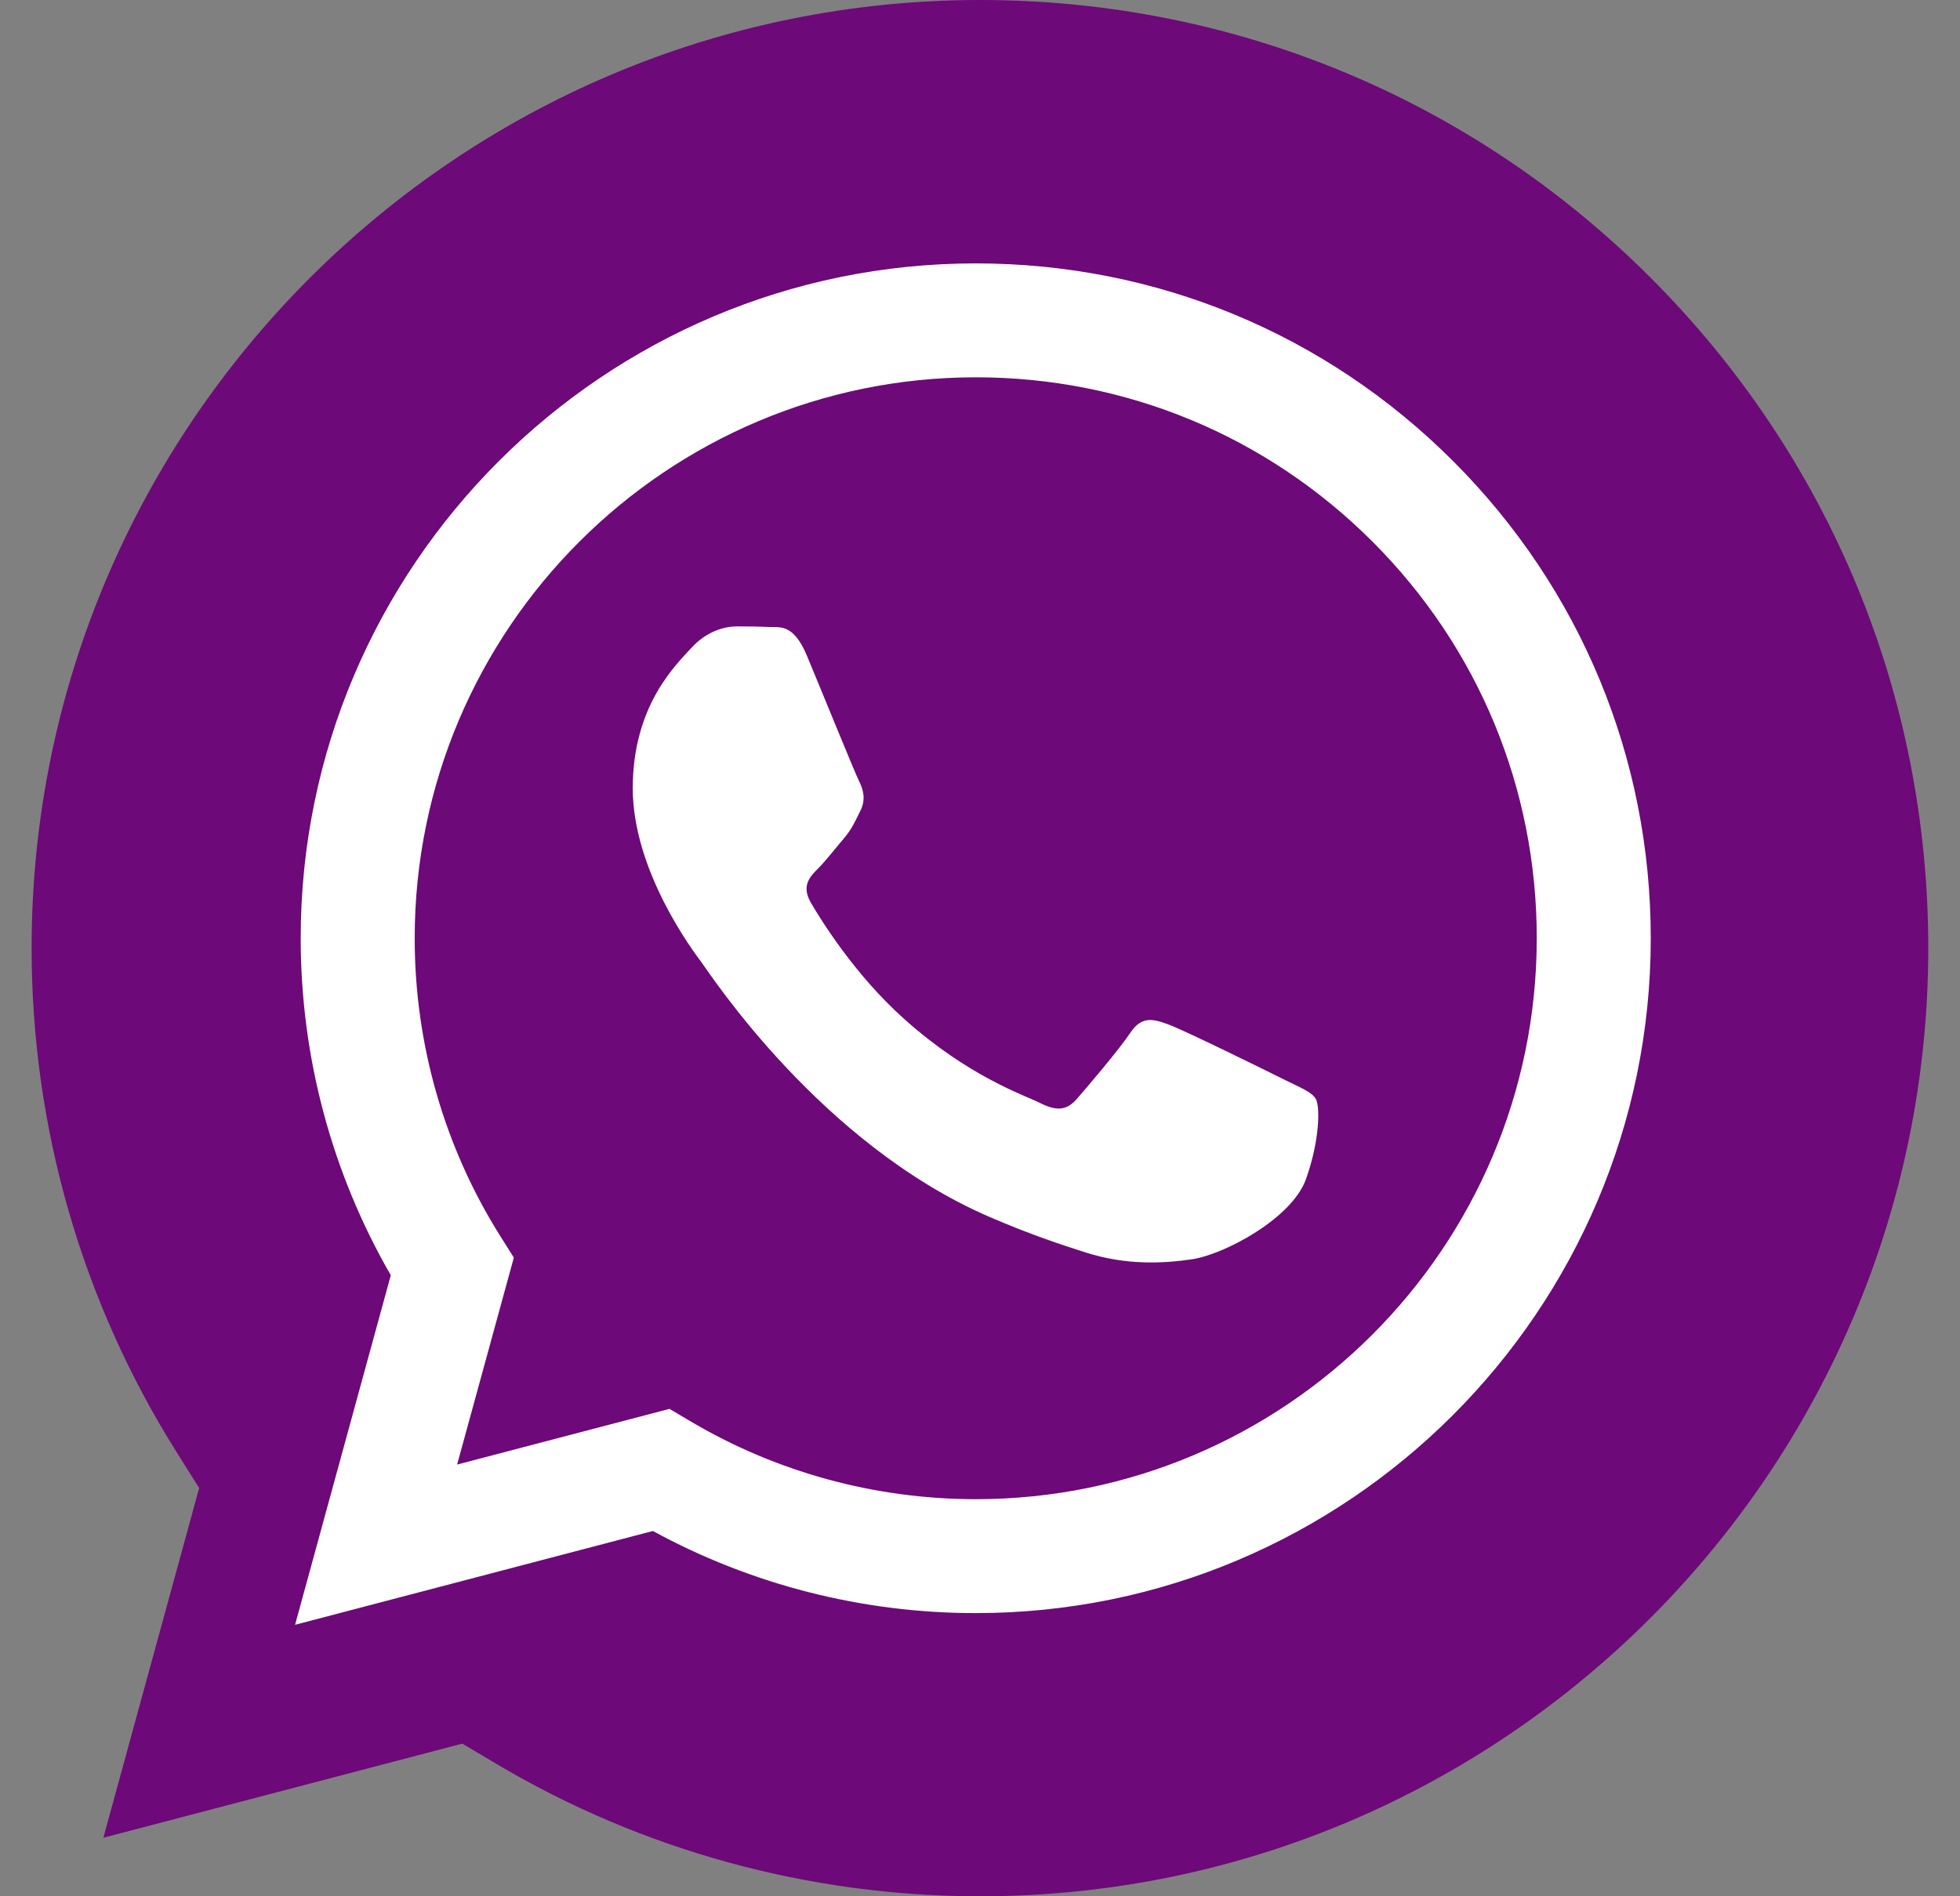 <svg width="31" height="30" viewBox="0 0 31 30" fill="none" xmlns="http://www.w3.org/2000/svg">
<rect x="0" y="0" width="31" height="30" fill="#808080" stroke="none"/>
<path fill-rule="evenodd" clip-rule="evenodd" d="M15.493 30C12.802 29.999 10.162 29.276 7.859 27.91L7.312 27.585L1.635 29.074L3.15 23.541L2.793 22.973C1.292 20.586 0.499 17.827 0.5 14.993C0.503 6.726 7.232 0 15.505 0C19.512 0.002 23.278 1.563 26.11 4.397C28.941 7.232 30.5 10.999 30.498 15.005C30.495 23.273 23.767 30 15.499 30H15.493Z" fill="#6D0978"/>
<path fill-rule="evenodd" clip-rule="evenodd" d="M20.3 17.074C20.033 16.94 18.722 16.295 18.477 16.206C18.233 16.117 18.055 16.073 17.877 16.34C17.699 16.607 17.188 17.207 17.032 17.385C16.877 17.563 16.721 17.586 16.454 17.452C16.188 17.319 15.328 17.037 14.309 16.128C13.516 15.421 12.981 14.548 12.825 14.281C12.67 14.014 12.809 13.87 12.942 13.737C13.062 13.617 13.209 13.425 13.342 13.27C13.476 13.114 13.52 13.003 13.609 12.825C13.698 12.647 13.654 12.491 13.587 12.357C13.52 12.224 12.987 10.911 12.764 10.377C12.548 9.857 12.328 9.928 12.164 9.92C12.009 9.912 11.831 9.91 11.653 9.91C11.475 9.91 11.186 9.977 10.941 10.244C10.697 10.511 10.008 11.156 10.008 12.469C10.008 13.781 10.964 15.049 11.097 15.227C11.23 15.405 12.978 18.099 15.654 19.254C16.291 19.529 16.788 19.693 17.175 19.816C17.814 20.019 18.396 19.99 18.855 19.922C19.368 19.845 20.434 19.276 20.656 18.654C20.878 18.031 20.878 17.497 20.811 17.385C20.745 17.274 20.567 17.207 20.3 17.074ZM15.433 23.718H15.429C13.837 23.717 12.275 23.29 10.913 22.481L10.589 22.289L7.23 23.17L8.127 19.896L7.916 19.561C7.027 18.148 6.558 16.516 6.559 14.84C6.561 9.949 10.542 5.969 15.436 5.969C17.806 5.97 20.034 6.894 21.71 8.571C23.385 10.248 24.307 12.476 24.306 14.847C24.304 19.738 20.324 23.718 15.433 23.718ZM22.985 7.297C20.969 5.279 18.289 4.168 15.433 4.167C9.548 4.167 4.759 8.954 4.756 14.839C4.755 16.72 5.247 18.556 6.181 20.175L4.667 25.705L10.326 24.221C11.886 25.072 13.642 25.52 15.428 25.52H15.433H15.433C21.317 25.52 26.107 20.732 26.109 14.848C26.11 11.996 25.001 9.314 22.985 7.297Z" fill="white"/>
</svg>
